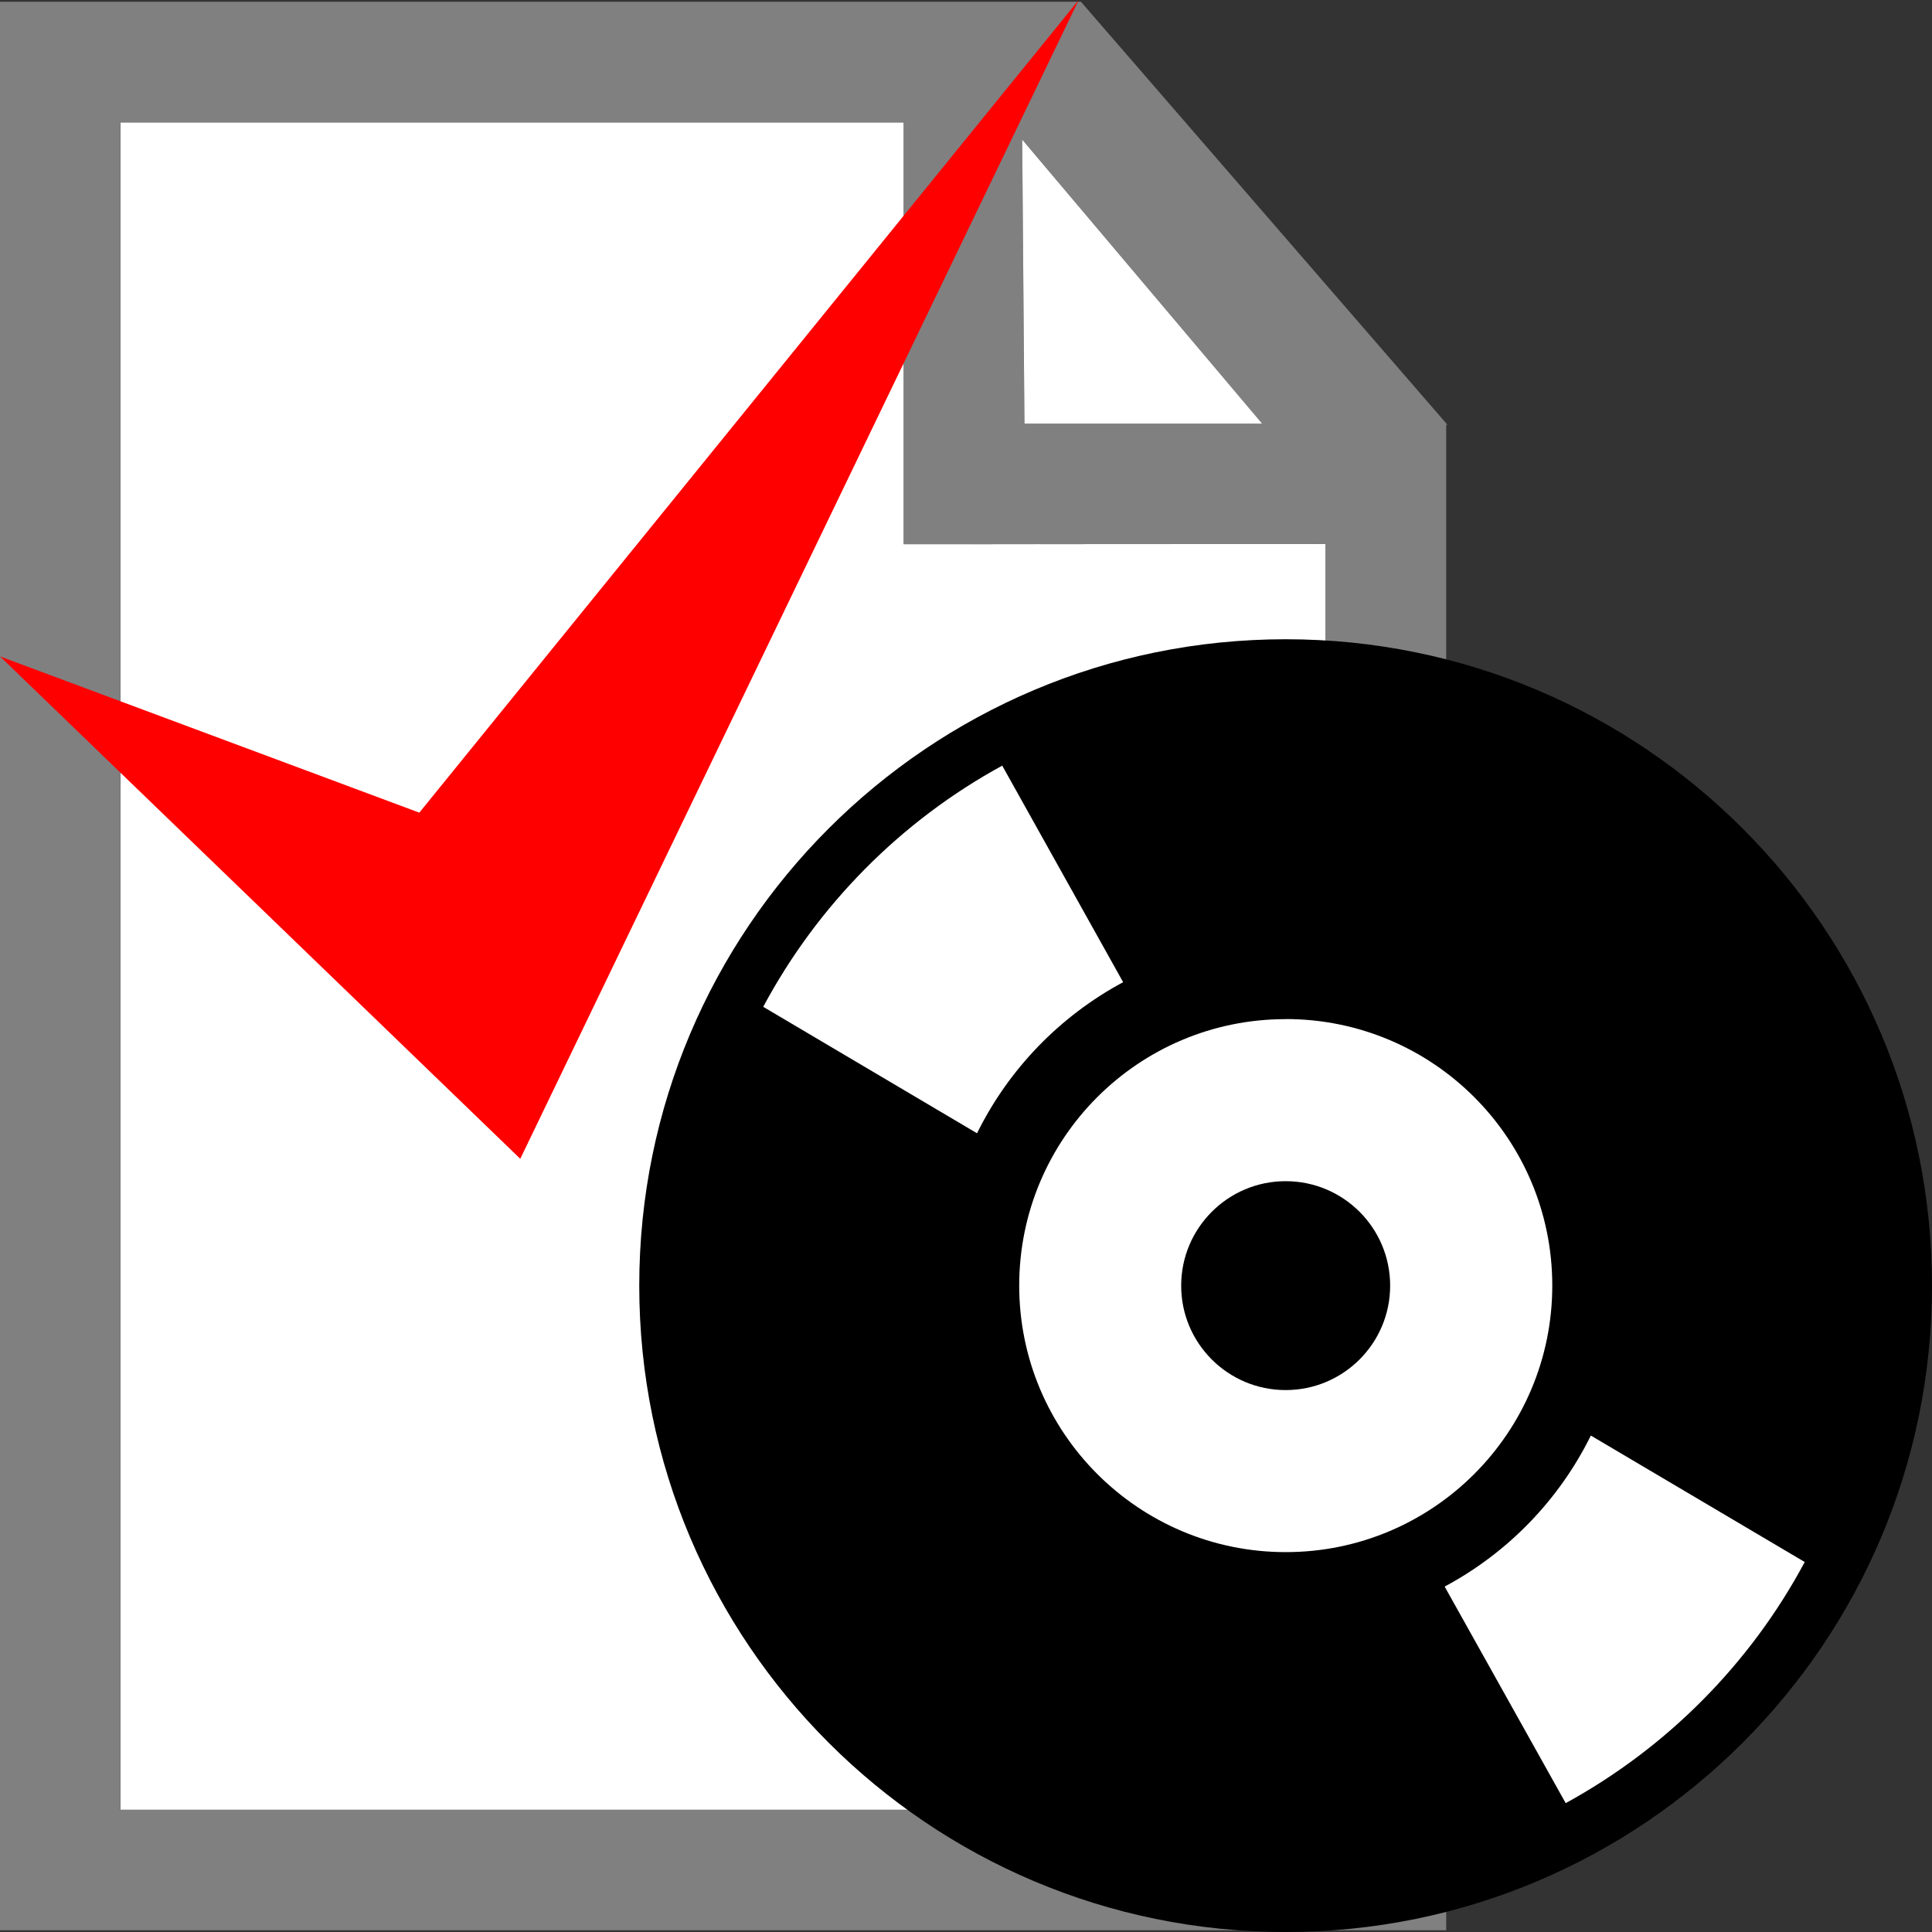 <?xml version="1.0" encoding="utf-8"?>
<!-- Generated by IcoMoon.io -->
<!DOCTYPE svg PUBLIC "-//W3C//DTD SVG 1.1//EN" "http://www.w3.org/Graphics/SVG/1.1/DTD/svg11.dtd">
<svg version="1.1" xmlns="http://www.w3.org/2000/svg" xmlns:xlink="http://www.w3.org/1999/xlink" width="24" height="24" viewBox="0 0 24 24">
<rect x="0" y="0" width="24" height="24" fill="#333333" stroke="none"/>
<path fill="#fff" d="M16.468 6.757v15.725h-14.972v-20.962h9.731v5.24z"></path>
<path fill="#808080" d="M13.427 0.022h-13.427v23.956h17.965v-18.702h0.015l-4.553-5.255zM15.679 5.263h-2.954l-0.027-3.529 2.981 3.529zM16.468 6.757v15.725h-14.972v-20.962h9.731v5.24l5.24-0.002z"></path>
<path fill="#808080" d="M16.468 6.757v-0.001l-5.24 0.004z"></path>
<path fill="#fff" d="M15.679 5.263h-2.953l-0.028-3.529z"></path>
<path fill="#000" d="M24 15.971c0 4.435-3.595 8.029-8.029 8.029s-8.030-3.595-8.030-8.029c0-4.435 3.595-8.030 8.030-8.030s8.029 3.595 8.029 8.030z"></path>
<path fill="#fff" d="M12.45 9.511c-1.258 0.687-2.293 1.732-2.969 2.996l2.656 1.571c0.394-0.799 1.031-1.456 1.815-1.877l-1.502-2.69z"></path>
<path fill="#fff" d="M19.45 22.399c1.257-0.688 2.293-1.732 2.969-2.995l-2.657-1.571c-0.394 0.799-1.031 1.456-1.816 1.876l1.504 2.691z"></path>
<path fill="#fff" d="M15.971 12.66c-1.829 0-3.31 1.482-3.31 3.31s1.483 3.311 3.311 3.311c1.829 0 3.311-1.483 3.311-3.311 0-1.829-1.482-3.311-3.311-3.311zM15.971 17.268c-0.717 0-1.298-0.581-1.298-1.297s0.581-1.298 1.298-1.298 1.298 0.581 1.298 1.298c0 0.716-0.581 1.297-1.298 1.297z"></path>
<path fill="#f00" d="M0 8.154l6.463 6.241 6.937-14.395-8.191 10.095z"></path>
</svg>
